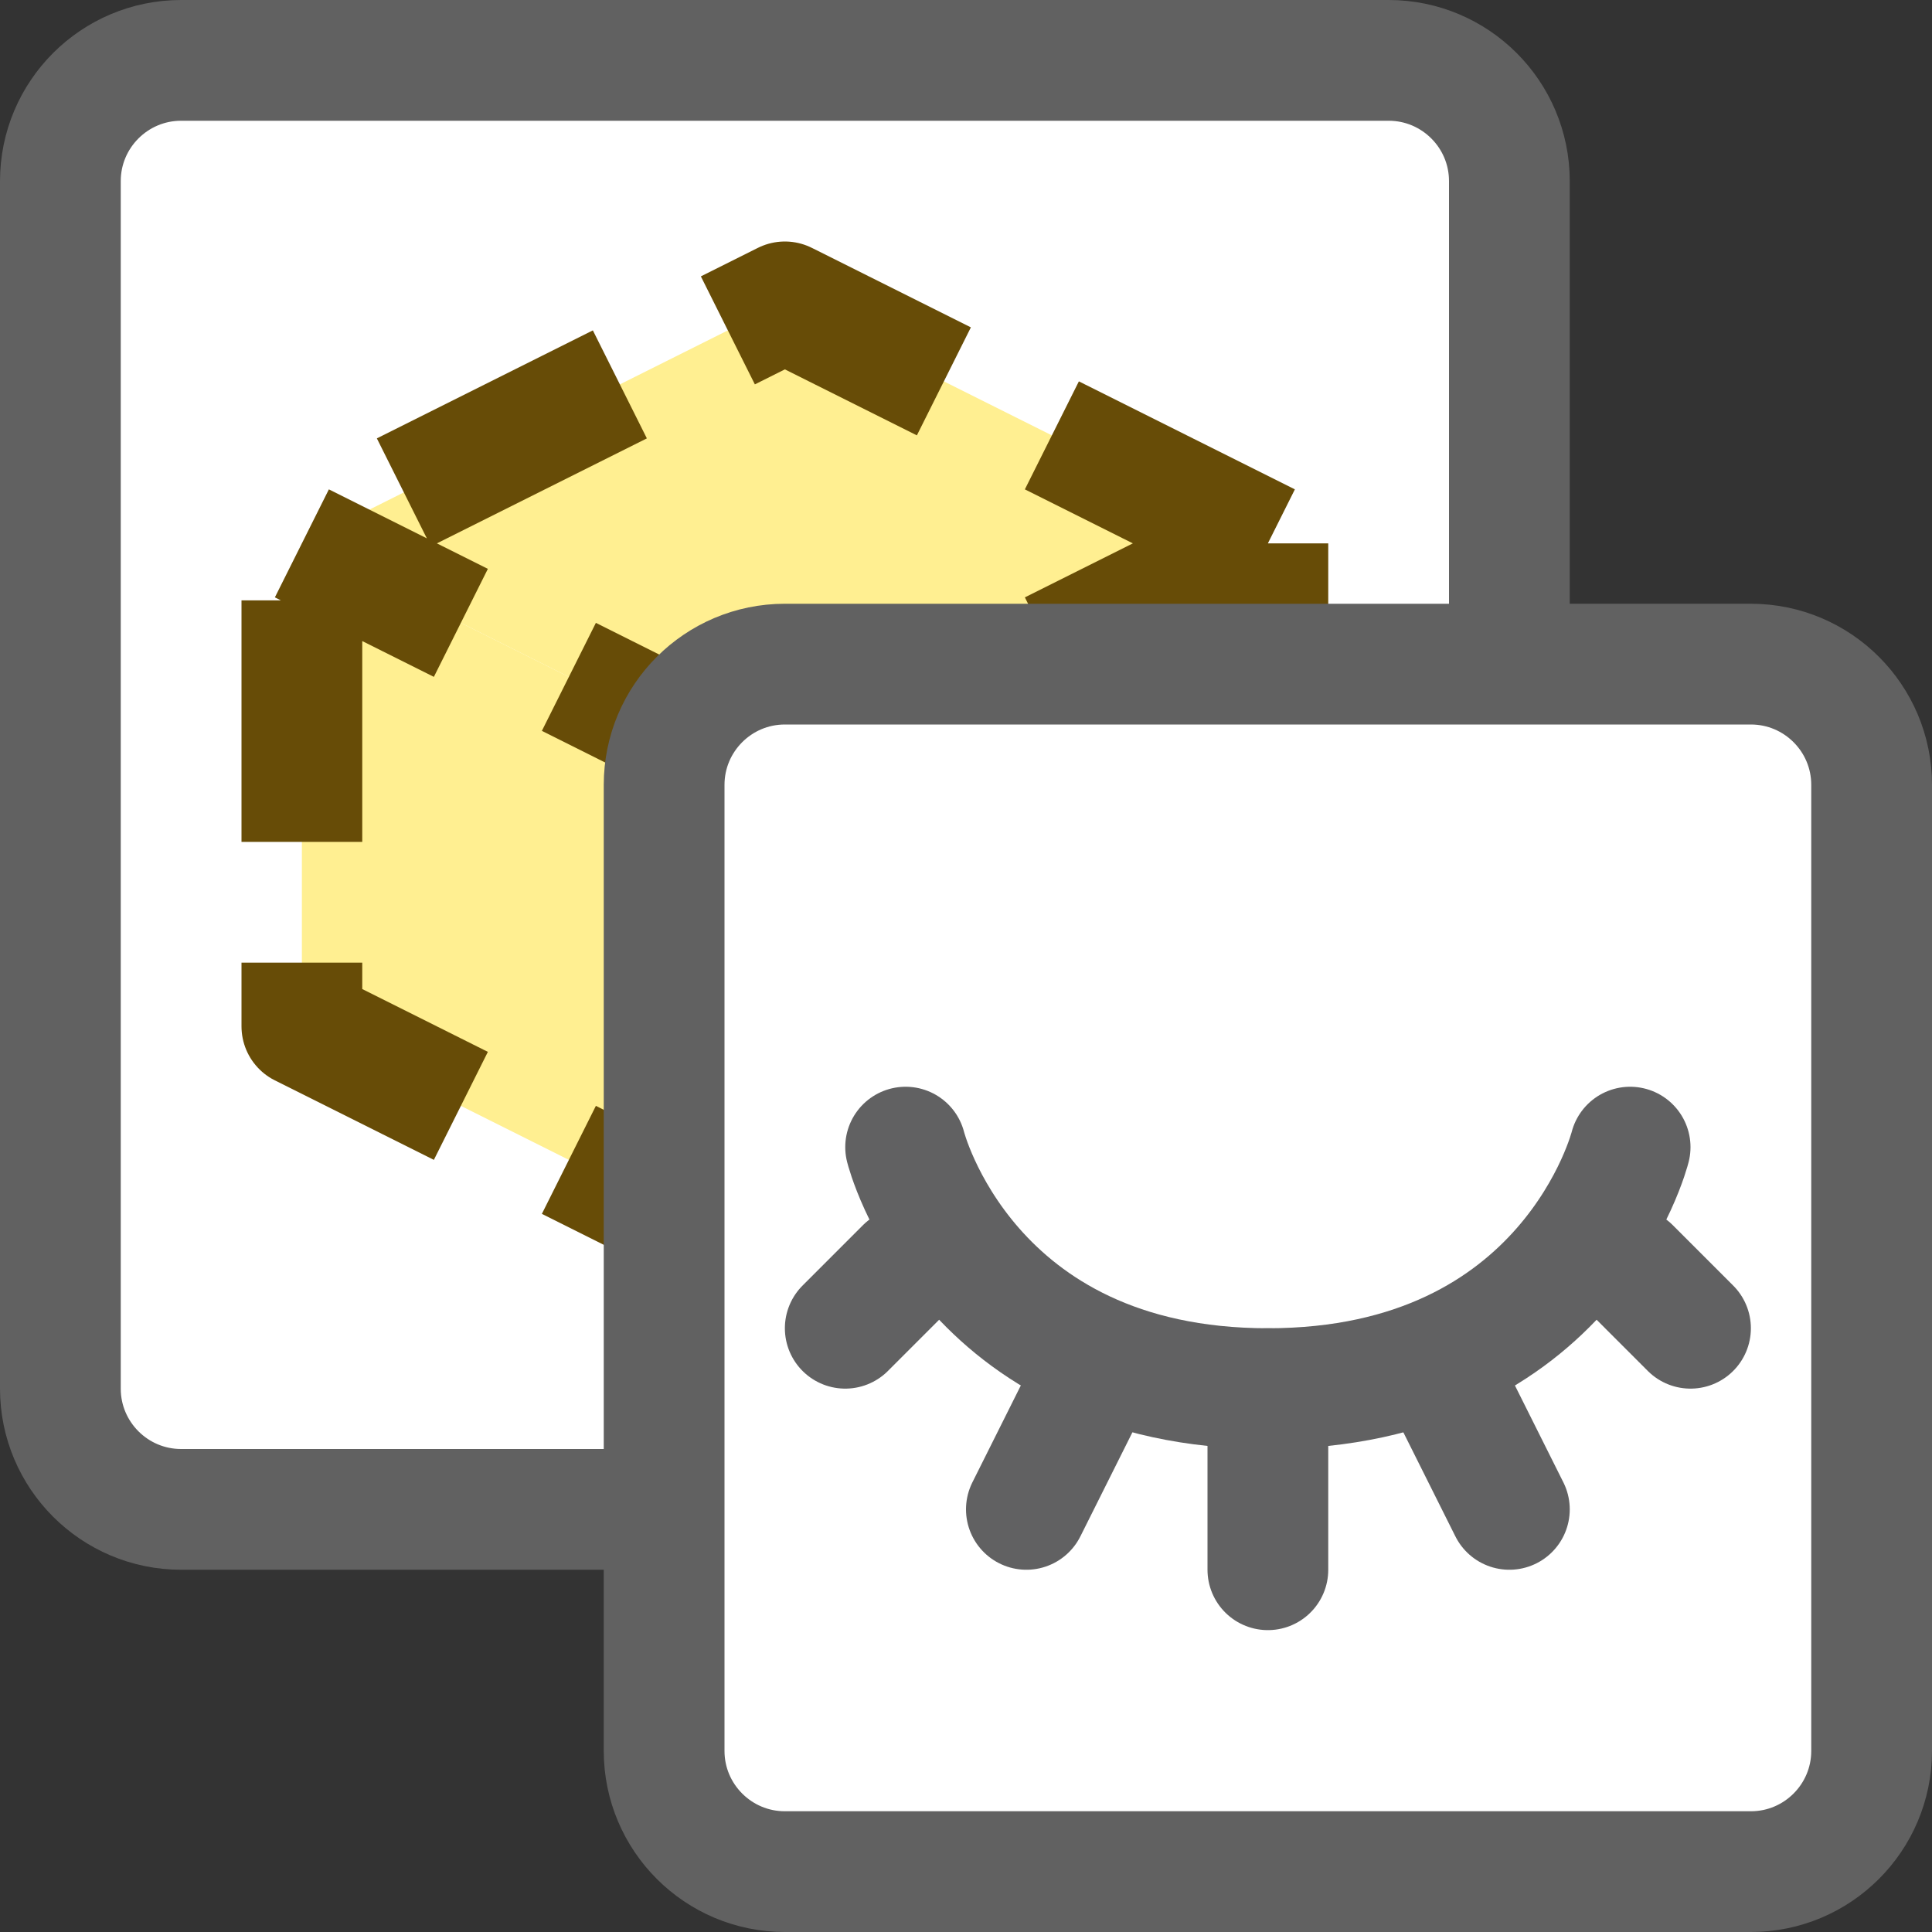 <svg width="16" height="16" viewBox="0 0 16 16" fill="none" xmlns="http://www.w3.org/2000/svg">
<rect x="0" y="0" width="16" height="16" fill="#333333" stroke="none"/>
<path d="M0.5 1.5C0.5 0.948 0.948 0.5 1.5 0.5H11.5C12.052 0.5 12.5 0.948 12.5 1.5V11.5C12.5 12.052 12.052 12.5 11.5 12.5H1.5C0.948 12.5 0.5 12.052 0.5 11.5V1.5Z" fill="#FFFFFF" stroke="#616161"/>
<path d="M10.5 8.5V4.5L6.5 6.5V10.5L10.5 8.5Z" fill="#FFEF91"/>
<path d="M2.5 8.5V4.5L6.5 6.5V10.5L2.5 8.5Z" fill="#FFEF91"/>
<path d="M10.5 4.5L6.5 2.5L2.5 4.5L6.5 6.5L10.5 4.5Z" fill="#FFEF91"/>
<path d="M10.5 4.5V8.5L6.5 10.5M10.5 4.5L6.5 6.5M10.5 4.5L6.5 2.5L2.5 4.5M6.5 10.5V6.5M6.5 10.5L2.5 8.5V4.5M6.5 6.5L2.5 4.5" stroke="#674C07" stroke-linejoin="round" stroke-dasharray="2 1"/>
<path d="M5.5 6.5C5.5 5.948 5.948 5.5 6.5 5.5H14.5C15.052 5.5 15.5 5.948 15.5 6.5V14.5C15.5 15.052 15.052 15.5 14.5 15.5H6.5C5.948 15.5 5.5 15.052 5.5 14.5V6.5Z" fill="white" stroke="#616161"/>
<path d="M9 11.5L8.5 12.5M12 11.5L12.5 12.5M7 11L7.5 10.5M13.5 10.5L14 11M10.5 13V11.5" stroke="#616162" stroke-linecap="round"/>
<path d="M13.5 9.5C13.5 9.5 13 11.5 10.5 11.5C8 11.5 7.5 9.5 7.5 9.5" stroke="#616162" stroke-linecap="round"/>
</svg>
